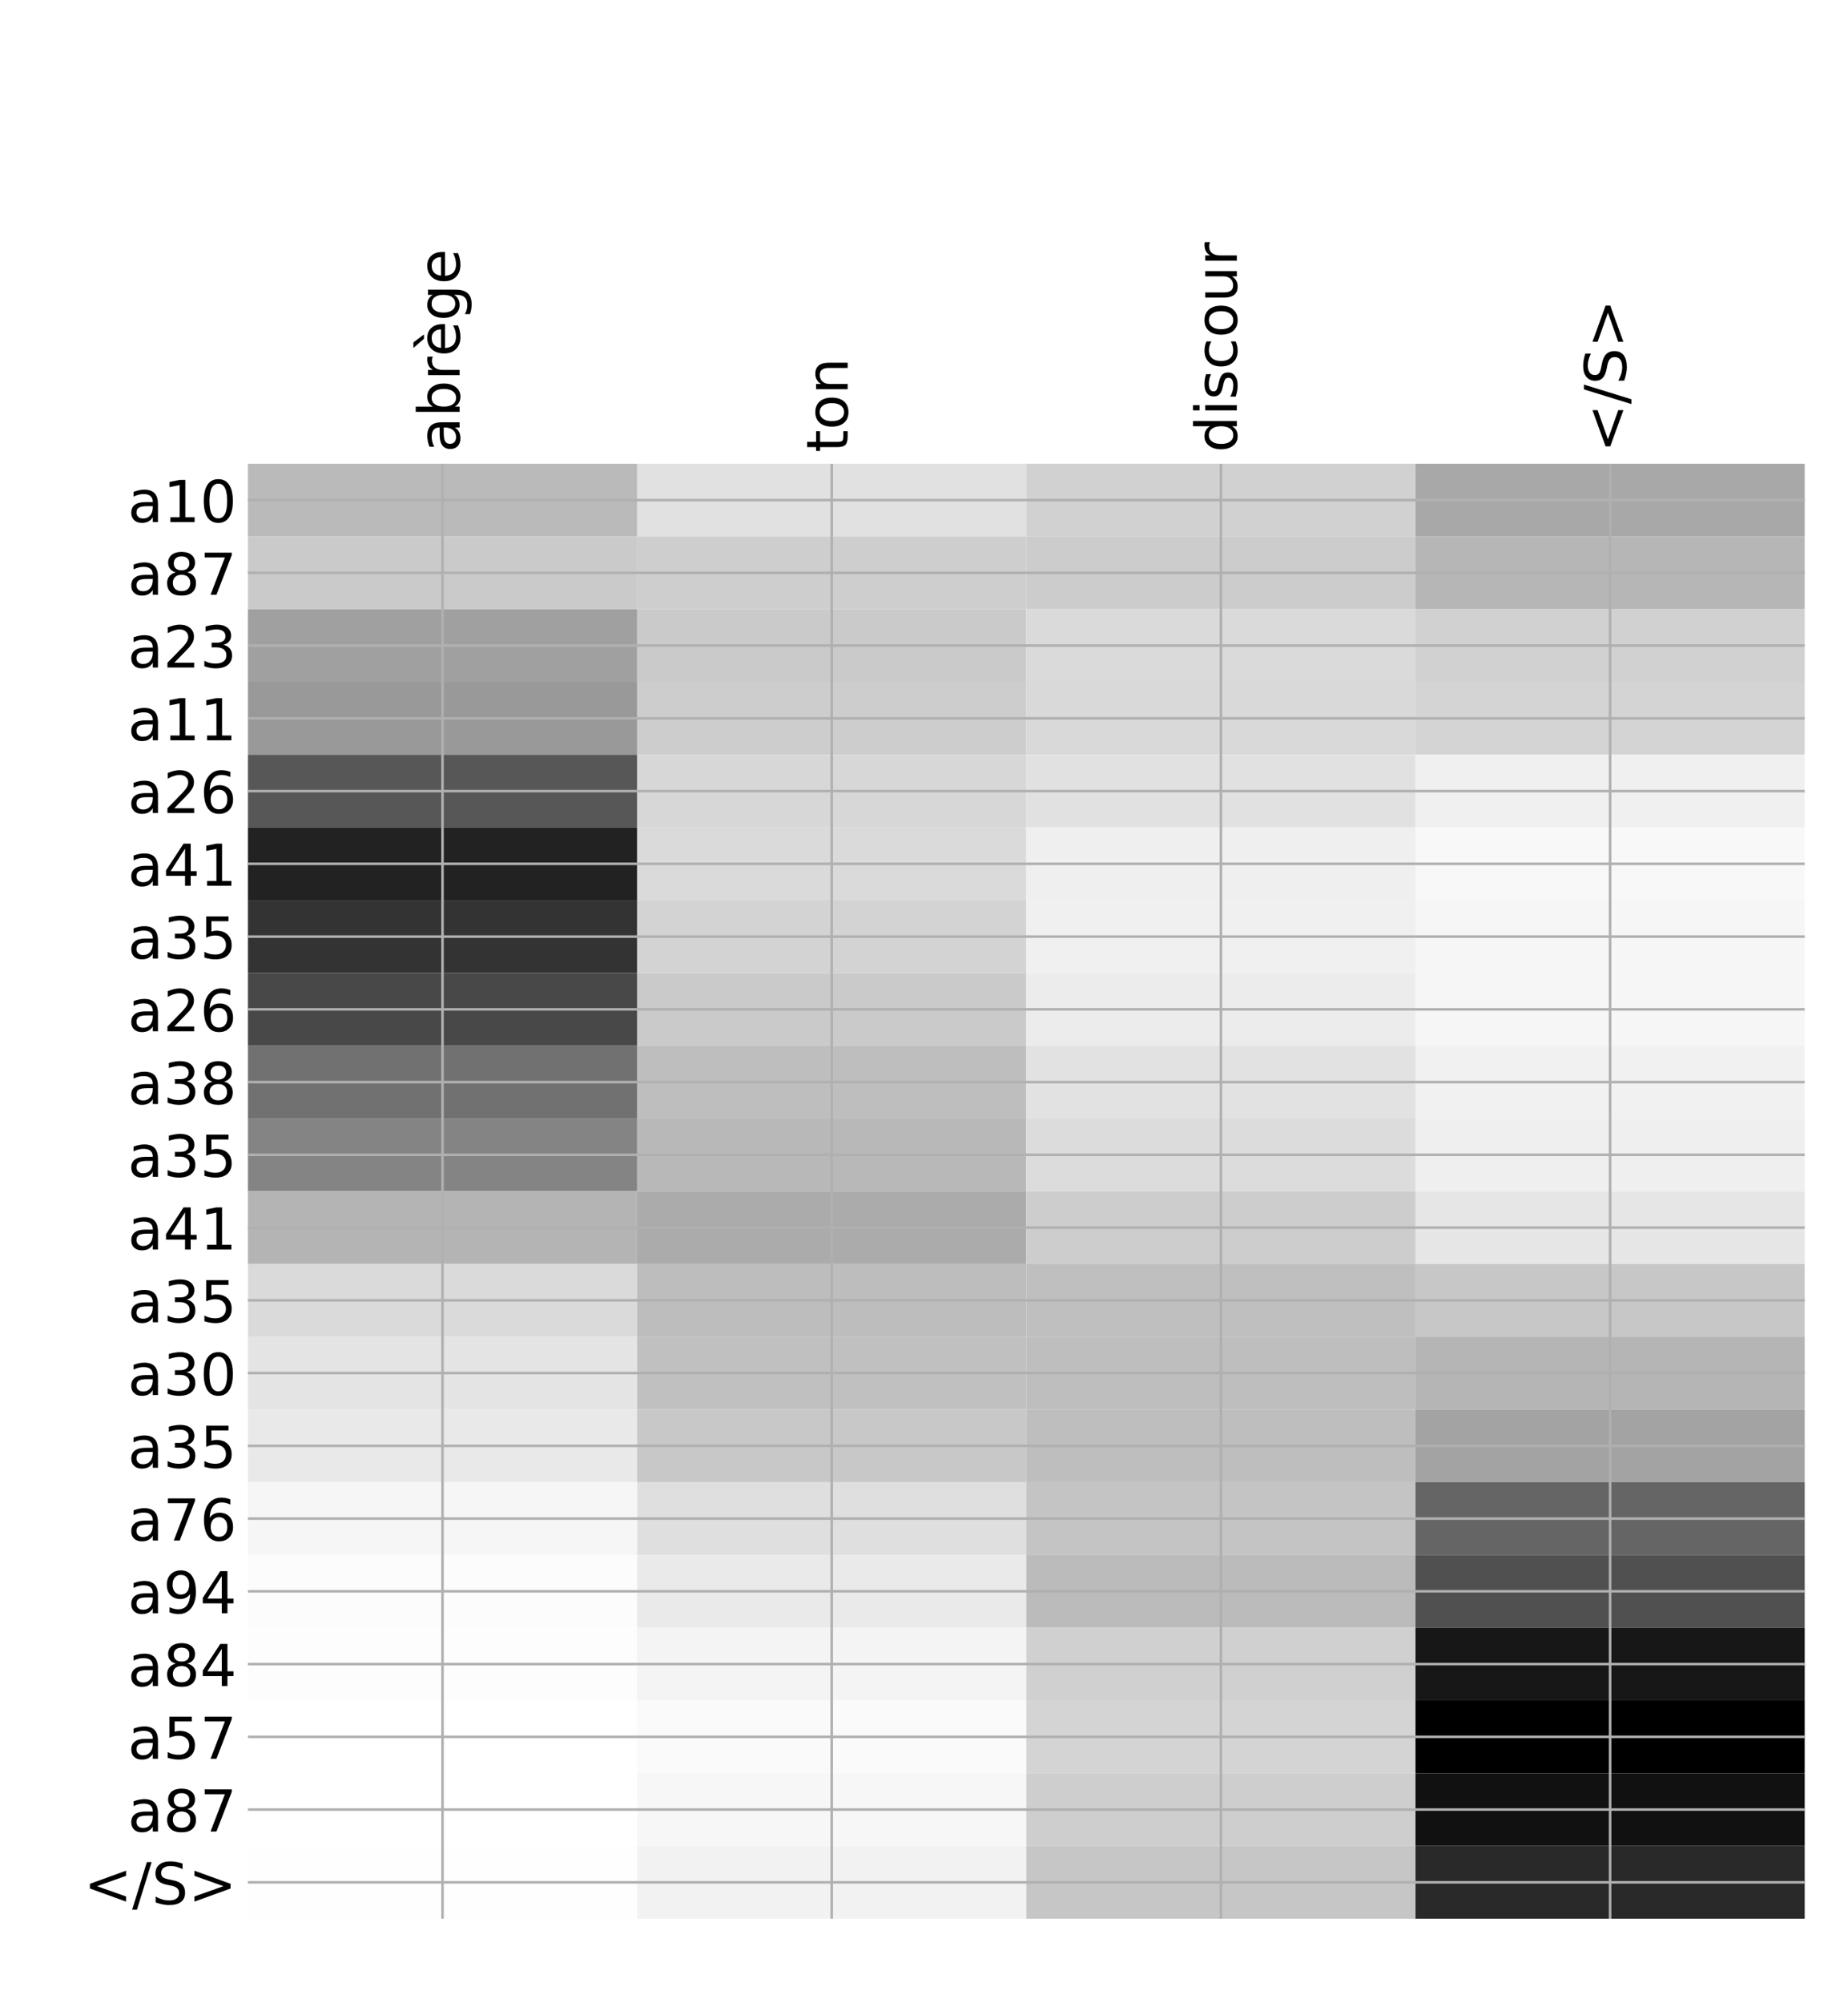 <?xml version="1.0" encoding="utf-8" standalone="no"?>
<!DOCTYPE svg PUBLIC "-//W3C//DTD SVG 1.1//EN"
  "http://www.w3.org/Graphics/SVG/1.1/DTD/svg11.dtd">
<!-- Created with matplotlib (http://matplotlib.org/) -->
<svg height="624pt" version="1.1" viewBox="0 0 576 624" width="576pt" xmlns="http://www.w3.org/2000/svg" xmlns:xlink="http://www.w3.org/1999/xlink">
 <defs>
  <style type="text/css">
*{stroke-linecap:butt;stroke-linejoin:round;}
  </style>
 </defs>
 <g id="figure_1">
  <g id="patch_1">
   <path d="M 0 624 
L 576 624 
L 576 0 
L 0 0 
z
" style="fill:#ffffff;"/>
  </g>
  <g id="axes_1">
   <g id="PolyCollection_1">
    <path clip-path="url(#pd50c340dd9)" d="M 77.275 144.444 
L 77.275 167.105 
L 198.581 167.105 
L 198.581 144.444 
L 77.275 144.444 
z
" style="fill:#bababa;"/>
    <path clip-path="url(#pd50c340dd9)" d="M 198.581 144.444 
L 198.581 167.105 
L 319.887 167.105 
L 319.887 144.444 
L 198.581 144.444 
z
" style="fill:#e1e1e1;"/>
    <path clip-path="url(#pd50c340dd9)" d="M 319.887 144.444 
L 319.887 167.105 
L 441.194 167.105 
L 441.194 144.444 
L 319.887 144.444 
z
" style="fill:#d1d1d1;"/>
    <path clip-path="url(#pd50c340dd9)" d="M 441.194 144.444 
L 441.194 167.105 
L 562.5 167.105 
L 562.5 144.444 
L 441.194 144.444 
z
" style="fill:#a8a8a8;"/>
    <path clip-path="url(#pd50c340dd9)" d="M 77.275 167.105 
L 77.275 189.766 
L 198.581 189.766 
L 198.581 167.105 
L 77.275 167.105 
z
" style="fill:#cacaca;"/>
    <path clip-path="url(#pd50c340dd9)" d="M 198.581 167.105 
L 198.581 189.766 
L 319.887 189.766 
L 319.887 167.105 
L 198.581 167.105 
z
" style="fill:#cecece;"/>
    <path clip-path="url(#pd50c340dd9)" d="M 319.887 167.105 
L 319.887 189.766 
L 441.194 189.766 
L 441.194 167.105 
L 319.887 167.105 
z
" style="fill:#cccccc;"/>
    <path clip-path="url(#pd50c340dd9)" d="M 441.194 167.105 
L 441.194 189.766 
L 562.5 189.766 
L 562.5 167.105 
L 441.194 167.105 
z
" style="fill:#b6b6b6;"/>
    <path clip-path="url(#pd50c340dd9)" d="M 77.275 189.766 
L 77.275 212.427 
L 198.581 212.427 
L 198.581 189.766 
L 77.275 189.766 
z
" style="fill:#a0a0a0;"/>
    <path clip-path="url(#pd50c340dd9)" d="M 198.581 189.766 
L 198.581 212.427 
L 319.887 212.427 
L 319.887 189.766 
L 198.581 189.766 
z
" style="fill:#cacaca;"/>
    <path clip-path="url(#pd50c340dd9)" d="M 319.887 189.766 
L 319.887 212.427 
L 441.194 212.427 
L 441.194 189.766 
L 319.887 189.766 
z
" style="fill:#dadada;"/>
    <path clip-path="url(#pd50c340dd9)" d="M 441.194 189.766 
L 441.194 212.427 
L 562.5 212.427 
L 562.5 189.766 
L 441.194 189.766 
z
" style="fill:#d1d1d1;"/>
    <path clip-path="url(#pd50c340dd9)" d="M 77.275 212.427 
L 77.275 235.088 
L 198.581 235.088 
L 198.581 212.427 
L 77.275 212.427 
z
" style="fill:#999999;"/>
    <path clip-path="url(#pd50c340dd9)" d="M 198.581 212.427 
L 198.581 235.088 
L 319.887 235.088 
L 319.887 212.427 
L 198.581 212.427 
z
" style="fill:#cdcdcd;"/>
    <path clip-path="url(#pd50c340dd9)" d="M 319.887 212.427 
L 319.887 235.088 
L 441.194 235.088 
L 441.194 212.427 
L 319.887 212.427 
z
" style="fill:#d9d9d9;"/>
    <path clip-path="url(#pd50c340dd9)" d="M 441.194 212.427 
L 441.194 235.088 
L 562.5 235.088 
L 562.5 212.427 
L 441.194 212.427 
z
" style="fill:#d4d4d4;"/>
    <path clip-path="url(#pd50c340dd9)" d="M 77.275 235.088 
L 77.275 257.749 
L 198.581 257.749 
L 198.581 235.088 
L 77.275 235.088 
z
" style="fill:#575757;"/>
    <path clip-path="url(#pd50c340dd9)" d="M 198.581 235.088 
L 198.581 257.749 
L 319.887 257.749 
L 319.887 235.088 
L 198.581 235.088 
z
" style="fill:#d7d7d7;"/>
    <path clip-path="url(#pd50c340dd9)" d="M 319.887 235.088 
L 319.887 257.749 
L 441.194 257.749 
L 441.194 235.088 
L 319.887 235.088 
z
" style="fill:#e1e1e1;"/>
    <path clip-path="url(#pd50c340dd9)" d="M 441.194 235.088 
L 441.194 257.749 
L 562.5 257.749 
L 562.5 235.088 
L 441.194 235.088 
z
" style="fill:#f0f0f0;"/>
    <path clip-path="url(#pd50c340dd9)" d="M 77.275 257.749 
L 77.275 280.41 
L 198.581 280.41 
L 198.581 257.749 
L 77.275 257.749 
z
" style="fill:#222222;"/>
    <path clip-path="url(#pd50c340dd9)" d="M 198.581 257.749 
L 198.581 280.41 
L 319.887 280.41 
L 319.887 257.749 
L 198.581 257.749 
z
" style="fill:#dadada;"/>
    <path clip-path="url(#pd50c340dd9)" d="M 319.887 257.749 
L 319.887 280.41 
L 441.194 280.41 
L 441.194 257.749 
L 319.887 257.749 
z
" style="fill:#efefef;"/>
    <path clip-path="url(#pd50c340dd9)" d="M 441.194 257.749 
L 441.194 280.41 
L 562.5 280.41 
L 562.5 257.749 
L 441.194 257.749 
z
" style="fill:#f8f8f8;"/>
    <path clip-path="url(#pd50c340dd9)" d="M 77.275 280.41 
L 77.275 303.071 
L 198.581 303.071 
L 198.581 280.41 
L 77.275 280.41 
z
" style="fill:#333333;"/>
    <path clip-path="url(#pd50c340dd9)" d="M 198.581 280.41 
L 198.581 303.071 
L 319.887 303.071 
L 319.887 280.41 
L 198.581 280.41 
z
" style="fill:#d3d3d3;"/>
    <path clip-path="url(#pd50c340dd9)" d="M 319.887 280.41 
L 319.887 303.071 
L 441.194 303.071 
L 441.194 280.41 
L 319.887 280.41 
z
" style="fill:#f0f0f0;"/>
    <path clip-path="url(#pd50c340dd9)" d="M 441.194 280.41 
L 441.194 303.071 
L 562.5 303.071 
L 562.5 280.41 
L 441.194 280.41 
z
" style="fill:#f6f6f6;"/>
    <path clip-path="url(#pd50c340dd9)" d="M 77.275 303.071 
L 77.275 325.731 
L 198.581 325.731 
L 198.581 303.071 
L 77.275 303.071 
z
" style="fill:#484848;"/>
    <path clip-path="url(#pd50c340dd9)" d="M 198.581 303.071 
L 198.581 325.731 
L 319.887 325.731 
L 319.887 303.071 
L 198.581 303.071 
z
" style="fill:#cacaca;"/>
    <path clip-path="url(#pd50c340dd9)" d="M 319.887 303.071 
L 319.887 325.731 
L 441.194 325.731 
L 441.194 303.071 
L 319.887 303.071 
z
" style="fill:#ececec;"/>
    <path clip-path="url(#pd50c340dd9)" d="M 441.194 303.071 
L 441.194 325.731 
L 562.5 325.731 
L 562.5 303.071 
L 441.194 303.071 
z
" style="fill:#f6f6f6;"/>
    <path clip-path="url(#pd50c340dd9)" d="M 77.275 325.731 
L 77.275 348.392 
L 198.581 348.392 
L 198.581 325.731 
L 77.275 325.731 
z
" style="fill:#717171;"/>
    <path clip-path="url(#pd50c340dd9)" d="M 198.581 325.731 
L 198.581 348.392 
L 319.887 348.392 
L 319.887 325.731 
L 198.581 325.731 
z
" style="fill:#bebebe;"/>
    <path clip-path="url(#pd50c340dd9)" d="M 319.887 325.731 
L 319.887 348.392 
L 441.194 348.392 
L 441.194 325.731 
L 319.887 325.731 
z
" style="fill:#e2e2e2;"/>
    <path clip-path="url(#pd50c340dd9)" d="M 441.194 325.731 
L 441.194 348.392 
L 562.5 348.392 
L 562.5 325.731 
L 441.194 325.731 
z
" style="fill:#f1f1f1;"/>
    <path clip-path="url(#pd50c340dd9)" d="M 77.275 348.392 
L 77.275 371.053 
L 198.581 371.053 
L 198.581 348.392 
L 77.275 348.392 
z
" style="fill:#848484;"/>
    <path clip-path="url(#pd50c340dd9)" d="M 198.581 348.392 
L 198.581 371.053 
L 319.887 371.053 
L 319.887 348.392 
L 198.581 348.392 
z
" style="fill:#b8b8b8;"/>
    <path clip-path="url(#pd50c340dd9)" d="M 319.887 348.392 
L 319.887 371.053 
L 441.194 371.053 
L 441.194 348.392 
L 319.887 348.392 
z
" style="fill:#dcdcdc;"/>
    <path clip-path="url(#pd50c340dd9)" d="M 441.194 348.392 
L 441.194 371.053 
L 562.5 371.053 
L 562.5 348.392 
L 441.194 348.392 
z
" style="fill:#efefef;"/>
    <path clip-path="url(#pd50c340dd9)" d="M 77.275 371.053 
L 77.275 393.714 
L 198.581 393.714 
L 198.581 371.053 
L 77.275 371.053 
z
" style="fill:#b4b4b4;"/>
    <path clip-path="url(#pd50c340dd9)" d="M 198.581 371.053 
L 198.581 393.714 
L 319.887 393.714 
L 319.887 371.053 
L 198.581 371.053 
z
" style="fill:#ababab;"/>
    <path clip-path="url(#pd50c340dd9)" d="M 319.887 371.053 
L 319.887 393.714 
L 441.194 393.714 
L 441.194 371.053 
L 319.887 371.053 
z
" style="fill:#cdcdcd;"/>
    <path clip-path="url(#pd50c340dd9)" d="M 441.194 371.053 
L 441.194 393.714 
L 562.5 393.714 
L 562.5 371.053 
L 441.194 371.053 
z
" style="fill:#e6e6e6;"/>
    <path clip-path="url(#pd50c340dd9)" d="M 77.275 393.714 
L 77.275 416.375 
L 198.581 416.375 
L 198.581 393.714 
L 77.275 393.714 
z
" style="fill:#dadada;"/>
    <path clip-path="url(#pd50c340dd9)" d="M 198.581 393.714 
L 198.581 416.375 
L 319.887 416.375 
L 319.887 393.714 
L 198.581 393.714 
z
" style="fill:#bdbdbd;"/>
    <path clip-path="url(#pd50c340dd9)" d="M 319.887 393.714 
L 319.887 416.375 
L 441.194 416.375 
L 441.194 393.714 
L 319.887 393.714 
z
" style="fill:#bfbfbf;"/>
    <path clip-path="url(#pd50c340dd9)" d="M 441.194 393.714 
L 441.194 416.375 
L 562.5 416.375 
L 562.5 393.714 
L 441.194 393.714 
z
" style="fill:#c7c7c7;"/>
    <path clip-path="url(#pd50c340dd9)" d="M 77.275 416.375 
L 77.275 439.036 
L 198.581 439.036 
L 198.581 416.375 
L 77.275 416.375 
z
" style="fill:#e4e4e4;"/>
    <path clip-path="url(#pd50c340dd9)" d="M 198.581 416.375 
L 198.581 439.036 
L 319.887 439.036 
L 319.887 416.375 
L 198.581 416.375 
z
" style="fill:#c0c0c0;"/>
    <path clip-path="url(#pd50c340dd9)" d="M 319.887 416.375 
L 319.887 439.036 
L 441.194 439.036 
L 441.194 416.375 
L 319.887 416.375 
z
" style="fill:#bebebe;"/>
    <path clip-path="url(#pd50c340dd9)" d="M 441.194 416.375 
L 441.194 439.036 
L 562.5 439.036 
L 562.5 416.375 
L 441.194 416.375 
z
" style="fill:#b5b5b5;"/>
    <path clip-path="url(#pd50c340dd9)" d="M 77.275 439.036 
L 77.275 461.697 
L 198.581 461.697 
L 198.581 439.036 
L 77.275 439.036 
z
" style="fill:#e9e9e9;"/>
    <path clip-path="url(#pd50c340dd9)" d="M 198.581 439.036 
L 198.581 461.697 
L 319.887 461.697 
L 319.887 439.036 
L 198.581 439.036 
z
" style="fill:#c8c8c8;"/>
    <path clip-path="url(#pd50c340dd9)" d="M 319.887 439.036 
L 319.887 461.697 
L 441.194 461.697 
L 441.194 439.036 
L 319.887 439.036 
z
" style="fill:#bebebe;"/>
    <path clip-path="url(#pd50c340dd9)" d="M 441.194 439.036 
L 441.194 461.697 
L 562.5 461.697 
L 562.5 439.036 
L 441.194 439.036 
z
" style="fill:#a3a3a3;"/>
    <path clip-path="url(#pd50c340dd9)" d="M 77.275 461.697 
L 77.275 484.358 
L 198.581 484.358 
L 198.581 461.697 
L 77.275 461.697 
z
" style="fill:#f6f6f6;"/>
    <path clip-path="url(#pd50c340dd9)" d="M 198.581 461.697 
L 198.581 484.358 
L 319.887 484.358 
L 319.887 461.697 
L 198.581 461.697 
z
" style="fill:#dfdfdf;"/>
    <path clip-path="url(#pd50c340dd9)" d="M 319.887 461.697 
L 319.887 484.358 
L 441.194 484.358 
L 441.194 461.697 
L 319.887 461.697 
z
" style="fill:#c4c4c4;"/>
    <path clip-path="url(#pd50c340dd9)" d="M 441.194 461.697 
L 441.194 484.358 
L 562.5 484.358 
L 562.5 461.697 
L 441.194 461.697 
z
" style="fill:#656565;"/>
    <path clip-path="url(#pd50c340dd9)" d="M 77.275 484.358 
L 77.275 507.018 
L 198.581 507.018 
L 198.581 484.358 
L 77.275 484.358 
z
" style="fill:#fcfcfc;"/>
    <path clip-path="url(#pd50c340dd9)" d="M 198.581 484.358 
L 198.581 507.018 
L 319.887 507.018 
L 319.887 484.358 
L 198.581 484.358 
z
" style="fill:#eaeaea;"/>
    <path clip-path="url(#pd50c340dd9)" d="M 319.887 484.358 
L 319.887 507.018 
L 441.194 507.018 
L 441.194 484.358 
L 319.887 484.358 
z
" style="fill:#bbbbbb;"/>
    <path clip-path="url(#pd50c340dd9)" d="M 441.194 484.358 
L 441.194 507.018 
L 562.5 507.018 
L 562.5 484.358 
L 441.194 484.358 
z
" style="fill:#505050;"/>
    <path clip-path="url(#pd50c340dd9)" d="M 77.275 507.018 
L 77.275 529.679 
L 198.581 529.679 
L 198.581 507.018 
L 77.275 507.018 
z
" style="fill:#fdfdfd;"/>
    <path clip-path="url(#pd50c340dd9)" d="M 198.581 507.018 
L 198.581 529.679 
L 319.887 529.679 
L 319.887 507.018 
L 198.581 507.018 
z
" style="fill:#f4f4f4;"/>
    <path clip-path="url(#pd50c340dd9)" d="M 319.887 507.018 
L 319.887 529.679 
L 441.194 529.679 
L 441.194 507.018 
L 319.887 507.018 
z
" style="fill:#d0d0d0;"/>
    <path clip-path="url(#pd50c340dd9)" d="M 441.194 507.018 
L 441.194 529.679 
L 562.5 529.679 
L 562.5 507.018 
L 441.194 507.018 
z
" style="fill:#171717;"/>
    <path clip-path="url(#pd50c340dd9)" d="M 77.275 529.679 
L 77.275 552.34 
L 198.581 552.34 
L 198.581 529.679 
L 77.275 529.679 
z
" style="fill:#ffffff;"/>
    <path clip-path="url(#pd50c340dd9)" d="M 198.581 529.679 
L 198.581 552.34 
L 319.887 552.34 
L 319.887 529.679 
L 198.581 529.679 
z
" style="fill:#fafafa;"/>
    <path clip-path="url(#pd50c340dd9)" d="M 319.887 529.679 
L 319.887 552.34 
L 441.194 552.34 
L 441.194 529.679 
L 319.887 529.679 
z
" style="fill:#d4d4d4;"/>
    <path clip-path="url(#pd50c340dd9)" d="M 441.194 529.679 
L 441.194 552.34 
L 562.5 552.34 
L 562.5 529.679 
L 441.194 529.679 
z
"/>
    <path clip-path="url(#pd50c340dd9)" d="M 77.275 552.34 
L 77.275 575.001 
L 198.581 575.001 
L 198.581 552.34 
L 77.275 552.34 
z
" style="fill:#ffffff;"/>
    <path clip-path="url(#pd50c340dd9)" d="M 198.581 552.34 
L 198.581 575.001 
L 319.887 575.001 
L 319.887 552.34 
L 198.581 552.34 
z
" style="fill:#f7f7f7;"/>
    <path clip-path="url(#pd50c340dd9)" d="M 319.887 552.34 
L 319.887 575.001 
L 441.194 575.001 
L 441.194 552.34 
L 319.887 552.34 
z
" style="fill:#cecece;"/>
    <path clip-path="url(#pd50c340dd9)" d="M 441.194 552.34 
L 441.194 575.001 
L 562.5 575.001 
L 562.5 552.34 
L 441.194 552.34 
z
" style="fill:#111111;"/>
    <path clip-path="url(#pd50c340dd9)" d="M 77.275 575.001 
L 77.275 597.662 
L 198.581 597.662 
L 198.581 575.001 
L 77.275 575.001 
z
" style="fill:#fefefe;"/>
    <path clip-path="url(#pd50c340dd9)" d="M 198.581 575.001 
L 198.581 597.662 
L 319.887 597.662 
L 319.887 575.001 
L 198.581 575.001 
z
" style="fill:#f2f2f2;"/>
    <path clip-path="url(#pd50c340dd9)" d="M 319.887 575.001 
L 319.887 597.662 
L 441.194 597.662 
L 441.194 575.001 
L 319.887 575.001 
z
" style="fill:#c6c6c6;"/>
    <path clip-path="url(#pd50c340dd9)" d="M 441.194 575.001 
L 441.194 597.662 
L 562.5 597.662 
L 562.5 575.001 
L 441.194 575.001 
z
" style="fill:#292929;"/>
   </g>
   <g id="matplotlib.axis_1">
    <g id="xtick_1">
     <g id="line2d_1">
      <path clip-path="url(#pd50c340dd9)" d="M 137.928 597.662 
L 137.928 144.444 
" style="fill:none;stroke:#b0b0b0;stroke-linecap:square;stroke-width:0.8;"/>
     </g>
     <g id="line2d_2"/>
     <g id="text_1">
      <!-- abrège -->
      <defs>
       <path d="M 34.281 27.484 
Q 23.391 27.484 19.188 25 
Q 14.984 22.516 14.984 16.5 
Q 14.984 11.719 18.141 8.906 
Q 21.297 6.109 26.703 6.109 
Q 34.188 6.109 38.703 11.406 
Q 43.219 16.703 43.219 25.484 
L 43.219 27.484 
z
M 52.203 31.203 
L 52.203 0 
L 43.219 0 
L 43.219 8.297 
Q 40.141 3.328 35.547 0.953 
Q 30.953 -1.422 24.312 -1.422 
Q 15.922 -1.422 10.953 3.297 
Q 6 8.016 6 15.922 
Q 6 25.141 12.172 29.828 
Q 18.359 34.516 30.609 34.516 
L 43.219 34.516 
L 43.219 35.406 
Q 43.219 41.609 39.141 45 
Q 35.062 48.391 27.688 48.391 
Q 23 48.391 18.547 47.266 
Q 14.109 46.141 10.016 43.891 
L 10.016 52.203 
Q 14.938 54.109 19.578 55.047 
Q 24.219 56 28.609 56 
Q 40.484 56 46.344 49.844 
Q 52.203 43.703 52.203 31.203 
z
" id="DejaVuSans-61"/>
       <path d="M 48.688 27.297 
Q 48.688 37.203 44.609 42.844 
Q 40.531 48.484 33.406 48.484 
Q 26.266 48.484 22.188 42.844 
Q 18.109 37.203 18.109 27.297 
Q 18.109 17.391 22.188 11.75 
Q 26.266 6.109 33.406 6.109 
Q 40.531 6.109 44.609 11.75 
Q 48.688 17.391 48.688 27.297 
z
M 18.109 46.391 
Q 20.953 51.266 25.266 53.625 
Q 29.594 56 35.594 56 
Q 45.562 56 51.781 48.094 
Q 58.016 40.188 58.016 27.297 
Q 58.016 14.406 51.781 6.484 
Q 45.562 -1.422 35.594 -1.422 
Q 29.594 -1.422 25.266 0.953 
Q 20.953 3.328 18.109 8.203 
L 18.109 0 
L 9.078 0 
L 9.078 75.984 
L 18.109 75.984 
z
" id="DejaVuSans-62"/>
       <path d="M 41.109 46.297 
Q 39.594 47.172 37.812 47.578 
Q 36.031 48 33.891 48 
Q 26.266 48 22.188 43.047 
Q 18.109 38.094 18.109 28.812 
L 18.109 0 
L 9.078 0 
L 9.078 54.688 
L 18.109 54.688 
L 18.109 46.188 
Q 20.953 51.172 25.484 53.578 
Q 30.031 56 36.531 56 
Q 37.453 56 38.578 55.875 
Q 39.703 55.766 41.062 55.516 
z
" id="DejaVuSans-72"/>
       <path d="M 56.203 29.594 
L 56.203 25.203 
L 14.891 25.203 
Q 15.484 15.922 20.484 11.062 
Q 25.484 6.203 34.422 6.203 
Q 39.594 6.203 44.453 7.469 
Q 49.312 8.734 54.109 11.281 
L 54.109 2.781 
Q 49.266 0.734 44.188 -0.344 
Q 39.109 -1.422 33.891 -1.422 
Q 20.797 -1.422 13.156 6.188 
Q 5.516 13.812 5.516 26.812 
Q 5.516 40.234 12.766 48.109 
Q 20.016 56 32.328 56 
Q 43.359 56 49.781 48.891 
Q 56.203 41.797 56.203 29.594 
z
M 47.219 32.234 
Q 47.125 39.594 43.094 43.984 
Q 39.062 48.391 32.422 48.391 
Q 24.906 48.391 20.391 44.141 
Q 15.875 39.891 15.188 32.172 
z
M 24.672 79.984 
L 38.438 61.719 
L 30.969 61.719 
L 15.047 79.984 
z
" id="DejaVuSans-e8"/>
       <path d="M 45.406 27.984 
Q 45.406 37.75 41.375 43.109 
Q 37.359 48.484 30.078 48.484 
Q 22.859 48.484 18.828 43.109 
Q 14.797 37.75 14.797 27.984 
Q 14.797 18.266 18.828 12.891 
Q 22.859 7.516 30.078 7.516 
Q 37.359 7.516 41.375 12.891 
Q 45.406 18.266 45.406 27.984 
z
M 54.391 6.781 
Q 54.391 -7.172 48.188 -13.984 
Q 42 -20.797 29.203 -20.797 
Q 24.469 -20.797 20.266 -20.094 
Q 16.062 -19.391 12.109 -17.922 
L 12.109 -9.188 
Q 16.062 -11.328 19.922 -12.344 
Q 23.781 -13.375 27.781 -13.375 
Q 36.625 -13.375 41.016 -8.766 
Q 45.406 -4.156 45.406 5.172 
L 45.406 9.625 
Q 42.625 4.781 38.281 2.391 
Q 33.938 0 27.875 0 
Q 17.828 0 11.672 7.656 
Q 5.516 15.328 5.516 27.984 
Q 5.516 40.672 11.672 48.328 
Q 17.828 56 27.875 56 
Q 33.938 56 38.281 53.609 
Q 42.625 51.219 45.406 46.391 
L 45.406 54.688 
L 54.391 54.688 
z
" id="DejaVuSans-67"/>
       <path d="M 56.203 29.594 
L 56.203 25.203 
L 14.891 25.203 
Q 15.484 15.922 20.484 11.062 
Q 25.484 6.203 34.422 6.203 
Q 39.594 6.203 44.453 7.469 
Q 49.312 8.734 54.109 11.281 
L 54.109 2.781 
Q 49.266 0.734 44.188 -0.344 
Q 39.109 -1.422 33.891 -1.422 
Q 20.797 -1.422 13.156 6.188 
Q 5.516 13.812 5.516 26.812 
Q 5.516 40.234 12.766 48.109 
Q 20.016 56 32.328 56 
Q 43.359 56 49.781 48.891 
Q 56.203 41.797 56.203 29.594 
z
M 47.219 32.234 
Q 47.125 39.594 43.094 43.984 
Q 39.062 48.391 32.422 48.391 
Q 24.906 48.391 20.391 44.141 
Q 15.875 39.891 15.188 32.172 
z
" id="DejaVuSans-65"/>
      </defs>
      <g transform="translate(143.255 140.944)rotate(-90)scale(0.18 -0.18)">
       <use xlink:href="#DejaVuSans-61"/>
       <use x="61.279" xlink:href="#DejaVuSans-62"/>
       <use x="124.756" xlink:href="#DejaVuSans-72"/>
       <use x="165.838" xlink:href="#DejaVuSans-e8"/>
       <use x="227.361" xlink:href="#DejaVuSans-67"/>
       <use x="290.838" xlink:href="#DejaVuSans-65"/>
      </g>
     </g>
    </g>
    <g id="xtick_2">
     <g id="line2d_3">
      <path clip-path="url(#pd50c340dd9)" d="M 259.234 597.662 
L 259.234 144.444 
" style="fill:none;stroke:#b0b0b0;stroke-linecap:square;stroke-width:0.8;"/>
     </g>
     <g id="line2d_4"/>
     <g id="text_2">
      <!-- ton -->
      <defs>
       <path d="M 18.312 70.219 
L 18.312 54.688 
L 36.812 54.688 
L 36.812 47.703 
L 18.312 47.703 
L 18.312 18.016 
Q 18.312 11.328 20.141 9.422 
Q 21.969 7.516 27.594 7.516 
L 36.812 7.516 
L 36.812 0 
L 27.594 0 
Q 17.188 0 13.234 3.875 
Q 9.281 7.766 9.281 18.016 
L 9.281 47.703 
L 2.688 47.703 
L 2.688 54.688 
L 9.281 54.688 
L 9.281 70.219 
z
" id="DejaVuSans-74"/>
       <path d="M 30.609 48.391 
Q 23.391 48.391 19.188 42.75 
Q 14.984 37.109 14.984 27.297 
Q 14.984 17.484 19.156 11.844 
Q 23.344 6.203 30.609 6.203 
Q 37.797 6.203 41.984 11.859 
Q 46.188 17.531 46.188 27.297 
Q 46.188 37.016 41.984 42.703 
Q 37.797 48.391 30.609 48.391 
z
M 30.609 56 
Q 42.328 56 49.016 48.375 
Q 55.719 40.766 55.719 27.297 
Q 55.719 13.875 49.016 6.219 
Q 42.328 -1.422 30.609 -1.422 
Q 18.844 -1.422 12.172 6.219 
Q 5.516 13.875 5.516 27.297 
Q 5.516 40.766 12.172 48.375 
Q 18.844 56 30.609 56 
z
" id="DejaVuSans-6f"/>
       <path d="M 54.891 33.016 
L 54.891 0 
L 45.906 0 
L 45.906 32.719 
Q 45.906 40.484 42.875 44.328 
Q 39.844 48.188 33.797 48.188 
Q 26.516 48.188 22.312 43.547 
Q 18.109 38.922 18.109 30.906 
L 18.109 0 
L 9.078 0 
L 9.078 54.688 
L 18.109 54.688 
L 18.109 46.188 
Q 21.344 51.125 25.703 53.562 
Q 30.078 56 35.797 56 
Q 45.219 56 50.047 50.172 
Q 54.891 44.344 54.891 33.016 
z
" id="DejaVuSans-6e"/>
      </defs>
      <g transform="translate(264.201 140.944)rotate(-90)scale(0.18 -0.18)">
       <use xlink:href="#DejaVuSans-74"/>
       <use x="39.209" xlink:href="#DejaVuSans-6f"/>
       <use x="100.391" xlink:href="#DejaVuSans-6e"/>
      </g>
     </g>
    </g>
    <g id="xtick_3">
     <g id="line2d_5">
      <path clip-path="url(#pd50c340dd9)" d="M 380.541 597.662 
L 380.541 144.444 
" style="fill:none;stroke:#b0b0b0;stroke-linecap:square;stroke-width:0.8;"/>
     </g>
     <g id="line2d_6"/>
     <g id="text_3">
      <!-- discour -->
      <defs>
       <path d="M 45.406 46.391 
L 45.406 75.984 
L 54.391 75.984 
L 54.391 0 
L 45.406 0 
L 45.406 8.203 
Q 42.578 3.328 38.25 0.953 
Q 33.938 -1.422 27.875 -1.422 
Q 17.969 -1.422 11.734 6.484 
Q 5.516 14.406 5.516 27.297 
Q 5.516 40.188 11.734 48.094 
Q 17.969 56 27.875 56 
Q 33.938 56 38.25 53.625 
Q 42.578 51.266 45.406 46.391 
z
M 14.797 27.297 
Q 14.797 17.391 18.875 11.75 
Q 22.953 6.109 30.078 6.109 
Q 37.203 6.109 41.297 11.75 
Q 45.406 17.391 45.406 27.297 
Q 45.406 37.203 41.297 42.844 
Q 37.203 48.484 30.078 48.484 
Q 22.953 48.484 18.875 42.844 
Q 14.797 37.203 14.797 27.297 
z
" id="DejaVuSans-64"/>
       <path d="M 9.422 54.688 
L 18.406 54.688 
L 18.406 0 
L 9.422 0 
z
M 9.422 75.984 
L 18.406 75.984 
L 18.406 64.594 
L 9.422 64.594 
z
" id="DejaVuSans-69"/>
       <path d="M 44.281 53.078 
L 44.281 44.578 
Q 40.484 46.531 36.375 47.5 
Q 32.281 48.484 27.875 48.484 
Q 21.188 48.484 17.844 46.438 
Q 14.5 44.391 14.5 40.281 
Q 14.5 37.156 16.891 35.375 
Q 19.281 33.594 26.516 31.984 
L 29.594 31.297 
Q 39.156 29.25 43.188 25.516 
Q 47.219 21.781 47.219 15.094 
Q 47.219 7.469 41.188 3.016 
Q 35.156 -1.422 24.609 -1.422 
Q 20.219 -1.422 15.453 -0.562 
Q 10.688 0.297 5.422 2 
L 5.422 11.281 
Q 10.406 8.688 15.234 7.391 
Q 20.062 6.109 24.812 6.109 
Q 31.156 6.109 34.562 8.281 
Q 37.984 10.453 37.984 14.406 
Q 37.984 18.062 35.516 20.016 
Q 33.062 21.969 24.703 23.781 
L 21.578 24.516 
Q 13.234 26.266 9.516 29.906 
Q 5.812 33.547 5.812 39.891 
Q 5.812 47.609 11.281 51.797 
Q 16.75 56 26.812 56 
Q 31.781 56 36.172 55.266 
Q 40.578 54.547 44.281 53.078 
z
" id="DejaVuSans-73"/>
       <path d="M 48.781 52.594 
L 48.781 44.188 
Q 44.969 46.297 41.141 47.344 
Q 37.312 48.391 33.406 48.391 
Q 24.656 48.391 19.812 42.844 
Q 14.984 37.312 14.984 27.297 
Q 14.984 17.281 19.812 11.734 
Q 24.656 6.203 33.406 6.203 
Q 37.312 6.203 41.141 7.25 
Q 44.969 8.297 48.781 10.406 
L 48.781 2.094 
Q 45.016 0.344 40.984 -0.531 
Q 36.969 -1.422 32.422 -1.422 
Q 20.062 -1.422 12.781 6.344 
Q 5.516 14.109 5.516 27.297 
Q 5.516 40.672 12.859 48.328 
Q 20.219 56 33.016 56 
Q 37.156 56 41.109 55.141 
Q 45.062 54.297 48.781 52.594 
z
" id="DejaVuSans-63"/>
       <path d="M 8.5 21.578 
L 8.5 54.688 
L 17.484 54.688 
L 17.484 21.922 
Q 17.484 14.156 20.5 10.266 
Q 23.531 6.391 29.594 6.391 
Q 36.859 6.391 41.078 11.031 
Q 45.312 15.672 45.312 23.688 
L 45.312 54.688 
L 54.297 54.688 
L 54.297 0 
L 45.312 0 
L 45.312 8.406 
Q 42.047 3.422 37.719 1 
Q 33.406 -1.422 27.688 -1.422 
Q 18.266 -1.422 13.375 4.438 
Q 8.5 10.297 8.5 21.578 
z
M 31.109 56 
z
" id="DejaVuSans-75"/>
      </defs>
      <g transform="translate(385.507 140.944)rotate(-90)scale(0.18 -0.18)">
       <use xlink:href="#DejaVuSans-64"/>
       <use x="63.477" xlink:href="#DejaVuSans-69"/>
       <use x="91.26" xlink:href="#DejaVuSans-73"/>
       <use x="143.359" xlink:href="#DejaVuSans-63"/>
       <use x="198.34" xlink:href="#DejaVuSans-6f"/>
       <use x="259.521" xlink:href="#DejaVuSans-75"/>
       <use x="322.9" xlink:href="#DejaVuSans-72"/>
      </g>
     </g>
    </g>
    <g id="xtick_4">
     <g id="line2d_7">
      <path clip-path="url(#pd50c340dd9)" d="M 501.847 597.662 
L 501.847 144.444 
" style="fill:none;stroke:#b0b0b0;stroke-linecap:square;stroke-width:0.8;"/>
     </g>
     <g id="line2d_8"/>
     <g id="text_4">
      <!-- &lt;/S&gt; -->
      <defs>
       <path d="M 73.188 49.219 
L 22.797 31.297 
L 73.188 13.484 
L 73.188 4.594 
L 10.594 27.297 
L 10.594 35.406 
L 73.188 58.109 
z
" id="DejaVuSans-3c"/>
       <path d="M 25.391 72.906 
L 33.688 72.906 
L 8.297 -9.281 
L 0 -9.281 
z
" id="DejaVuSans-2f"/>
       <path d="M 53.516 70.516 
L 53.516 60.891 
Q 47.906 63.578 42.922 64.891 
Q 37.938 66.219 33.297 66.219 
Q 25.25 66.219 20.875 63.094 
Q 16.5 59.969 16.5 54.203 
Q 16.5 49.359 19.406 46.891 
Q 22.312 44.438 30.422 42.922 
L 36.375 41.703 
Q 47.406 39.594 52.656 34.297 
Q 57.906 29 57.906 20.125 
Q 57.906 9.516 50.797 4.047 
Q 43.703 -1.422 29.984 -1.422 
Q 24.812 -1.422 18.969 -0.25 
Q 13.141 0.922 6.891 3.219 
L 6.891 13.375 
Q 12.891 10.016 18.656 8.297 
Q 24.422 6.594 29.984 6.594 
Q 38.422 6.594 43.016 9.906 
Q 47.609 13.234 47.609 19.391 
Q 47.609 24.75 44.312 27.781 
Q 41.016 30.812 33.5 32.328 
L 27.484 33.5 
Q 16.453 35.688 11.516 40.375 
Q 6.594 45.062 6.594 53.422 
Q 6.594 63.094 13.406 68.656 
Q 20.219 74.219 32.172 74.219 
Q 37.312 74.219 42.625 73.281 
Q 47.953 72.359 53.516 70.516 
z
" id="DejaVuSans-53"/>
       <path d="M 10.594 49.219 
L 10.594 58.109 
L 73.188 35.406 
L 73.188 27.297 
L 10.594 4.594 
L 10.594 13.484 
L 60.891 31.297 
z
" id="DejaVuSans-3e"/>
      </defs>
      <g transform="translate(506.814 140.944)rotate(-90)scale(0.18 -0.18)">
       <use xlink:href="#DejaVuSans-3c"/>
       <use x="83.789" xlink:href="#DejaVuSans-2f"/>
       <use x="117.48" xlink:href="#DejaVuSans-53"/>
       <use x="180.957" xlink:href="#DejaVuSans-3e"/>
      </g>
     </g>
    </g>
   </g>
   <g id="matplotlib.axis_2">
    <g id="ytick_1">
     <g id="line2d_9">
      <path clip-path="url(#pd50c340dd9)" d="M 77.275 155.775 
L 562.5 155.775 
" style="fill:none;stroke:#b0b0b0;stroke-linecap:square;stroke-width:0.8;"/>
     </g>
     <g id="line2d_10"/>
     <g id="text_5">
      <!-- a10 -->
      <defs>
       <path d="M 12.406 8.297 
L 28.516 8.297 
L 28.516 63.922 
L 10.984 60.406 
L 10.984 69.391 
L 28.422 72.906 
L 38.281 72.906 
L 38.281 8.297 
L 54.391 8.297 
L 54.391 0 
L 12.406 0 
z
" id="DejaVuSans-31"/>
       <path d="M 31.781 66.406 
Q 24.172 66.406 20.328 58.906 
Q 16.5 51.422 16.5 36.375 
Q 16.5 21.391 20.328 13.891 
Q 24.172 6.391 31.781 6.391 
Q 39.453 6.391 43.281 13.891 
Q 47.125 21.391 47.125 36.375 
Q 47.125 51.422 43.281 58.906 
Q 39.453 66.406 31.781 66.406 
z
M 31.781 74.219 
Q 44.047 74.219 50.516 64.516 
Q 56.984 54.828 56.984 36.375 
Q 56.984 17.969 50.516 8.266 
Q 44.047 -1.422 31.781 -1.422 
Q 19.531 -1.422 13.062 8.266 
Q 6.594 17.969 6.594 36.375 
Q 6.594 54.828 13.062 64.516 
Q 19.531 74.219 31.781 74.219 
z
" id="DejaVuSans-30"/>
      </defs>
      <g transform="translate(39.839 162.613)scale(0.18 -0.18)">
       <use xlink:href="#DejaVuSans-61"/>
       <use x="61.279" xlink:href="#DejaVuSans-31"/>
       <use x="124.902" xlink:href="#DejaVuSans-30"/>
      </g>
     </g>
    </g>
    <g id="ytick_2">
     <g id="line2d_11">
      <path clip-path="url(#pd50c340dd9)" d="M 77.275 178.436 
L 562.5 178.436 
" style="fill:none;stroke:#b0b0b0;stroke-linecap:square;stroke-width:0.8;"/>
     </g>
     <g id="line2d_12"/>
     <g id="text_6">
      <!-- a87 -->
      <defs>
       <path d="M 31.781 34.625 
Q 24.75 34.625 20.719 30.859 
Q 16.703 27.094 16.703 20.516 
Q 16.703 13.922 20.719 10.156 
Q 24.75 6.391 31.781 6.391 
Q 38.812 6.391 42.859 10.172 
Q 46.922 13.969 46.922 20.516 
Q 46.922 27.094 42.891 30.859 
Q 38.875 34.625 31.781 34.625 
z
M 21.922 38.812 
Q 15.578 40.375 12.031 44.719 
Q 8.5 49.078 8.5 55.328 
Q 8.5 64.062 14.719 69.141 
Q 20.953 74.219 31.781 74.219 
Q 42.672 74.219 48.875 69.141 
Q 55.078 64.062 55.078 55.328 
Q 55.078 49.078 51.531 44.719 
Q 48 40.375 41.703 38.812 
Q 48.828 37.156 52.797 32.312 
Q 56.781 27.484 56.781 20.516 
Q 56.781 9.906 50.312 4.234 
Q 43.844 -1.422 31.781 -1.422 
Q 19.734 -1.422 13.25 4.234 
Q 6.781 9.906 6.781 20.516 
Q 6.781 27.484 10.781 32.312 
Q 14.797 37.156 21.922 38.812 
z
M 18.312 54.391 
Q 18.312 48.734 21.844 45.562 
Q 25.391 42.391 31.781 42.391 
Q 38.141 42.391 41.719 45.562 
Q 45.312 48.734 45.312 54.391 
Q 45.312 60.062 41.719 63.234 
Q 38.141 66.406 31.781 66.406 
Q 25.391 66.406 21.844 63.234 
Q 18.312 60.062 18.312 54.391 
z
" id="DejaVuSans-38"/>
       <path d="M 8.203 72.906 
L 55.078 72.906 
L 55.078 68.703 
L 28.609 0 
L 18.312 0 
L 43.219 64.594 
L 8.203 64.594 
z
" id="DejaVuSans-37"/>
      </defs>
      <g transform="translate(39.839 185.274)scale(0.18 -0.18)">
       <use xlink:href="#DejaVuSans-61"/>
       <use x="61.279" xlink:href="#DejaVuSans-38"/>
       <use x="124.902" xlink:href="#DejaVuSans-37"/>
      </g>
     </g>
    </g>
    <g id="ytick_3">
     <g id="line2d_13">
      <path clip-path="url(#pd50c340dd9)" d="M 77.275 201.097 
L 562.5 201.097 
" style="fill:none;stroke:#b0b0b0;stroke-linecap:square;stroke-width:0.8;"/>
     </g>
     <g id="line2d_14"/>
     <g id="text_7">
      <!-- a23 -->
      <defs>
       <path d="M 19.188 8.297 
L 53.609 8.297 
L 53.609 0 
L 7.328 0 
L 7.328 8.297 
Q 12.938 14.109 22.625 23.891 
Q 32.328 33.688 34.812 36.531 
Q 39.547 41.844 41.422 45.531 
Q 43.312 49.219 43.312 52.781 
Q 43.312 58.594 39.234 62.25 
Q 35.156 65.922 28.609 65.922 
Q 23.969 65.922 18.812 64.312 
Q 13.672 62.703 7.812 59.422 
L 7.812 69.391 
Q 13.766 71.781 18.938 73 
Q 24.125 74.219 28.422 74.219 
Q 39.75 74.219 46.484 68.547 
Q 53.219 62.891 53.219 53.422 
Q 53.219 48.922 51.531 44.891 
Q 49.859 40.875 45.406 35.406 
Q 44.188 33.984 37.641 27.219 
Q 31.109 20.453 19.188 8.297 
z
" id="DejaVuSans-32"/>
       <path d="M 40.578 39.312 
Q 47.656 37.797 51.625 33 
Q 55.609 28.219 55.609 21.188 
Q 55.609 10.406 48.188 4.484 
Q 40.766 -1.422 27.094 -1.422 
Q 22.516 -1.422 17.656 -0.516 
Q 12.797 0.391 7.625 2.203 
L 7.625 11.719 
Q 11.719 9.328 16.594 8.109 
Q 21.484 6.891 26.812 6.891 
Q 36.078 6.891 40.938 10.547 
Q 45.797 14.203 45.797 21.188 
Q 45.797 27.641 41.281 31.266 
Q 36.766 34.906 28.719 34.906 
L 20.219 34.906 
L 20.219 43.016 
L 29.109 43.016 
Q 36.375 43.016 40.234 45.922 
Q 44.094 48.828 44.094 54.297 
Q 44.094 59.906 40.109 62.906 
Q 36.141 65.922 28.719 65.922 
Q 24.656 65.922 20.016 65.031 
Q 15.375 64.156 9.812 62.312 
L 9.812 71.094 
Q 15.438 72.656 20.344 73.438 
Q 25.25 74.219 29.594 74.219 
Q 40.828 74.219 47.359 69.109 
Q 53.906 64.016 53.906 55.328 
Q 53.906 49.266 50.438 45.094 
Q 46.969 40.922 40.578 39.312 
z
" id="DejaVuSans-33"/>
      </defs>
      <g transform="translate(39.839 207.935)scale(0.18 -0.18)">
       <use xlink:href="#DejaVuSans-61"/>
       <use x="61.279" xlink:href="#DejaVuSans-32"/>
       <use x="124.902" xlink:href="#DejaVuSans-33"/>
      </g>
     </g>
    </g>
    <g id="ytick_4">
     <g id="line2d_15">
      <path clip-path="url(#pd50c340dd9)" d="M 77.275 223.758 
L 562.5 223.758 
" style="fill:none;stroke:#b0b0b0;stroke-linecap:square;stroke-width:0.8;"/>
     </g>
     <g id="line2d_16"/>
     <g id="text_8">
      <!-- a11 -->
      <g transform="translate(39.839 230.596)scale(0.18 -0.18)">
       <use xlink:href="#DejaVuSans-61"/>
       <use x="61.279" xlink:href="#DejaVuSans-31"/>
       <use x="124.902" xlink:href="#DejaVuSans-31"/>
      </g>
     </g>
    </g>
    <g id="ytick_5">
     <g id="line2d_17">
      <path clip-path="url(#pd50c340dd9)" d="M 77.275 246.418 
L 562.5 246.418 
" style="fill:none;stroke:#b0b0b0;stroke-linecap:square;stroke-width:0.8;"/>
     </g>
     <g id="line2d_18"/>
     <g id="text_9">
      <!-- a26 -->
      <defs>
       <path d="M 33.016 40.375 
Q 26.375 40.375 22.484 35.828 
Q 18.609 31.297 18.609 23.391 
Q 18.609 15.531 22.484 10.953 
Q 26.375 6.391 33.016 6.391 
Q 39.656 6.391 43.531 10.953 
Q 47.406 15.531 47.406 23.391 
Q 47.406 31.297 43.531 35.828 
Q 39.656 40.375 33.016 40.375 
z
M 52.594 71.297 
L 52.594 62.312 
Q 48.875 64.062 45.094 64.984 
Q 41.312 65.922 37.594 65.922 
Q 27.828 65.922 22.672 59.328 
Q 17.531 52.734 16.797 39.406 
Q 19.672 43.656 24.016 45.922 
Q 28.375 48.188 33.594 48.188 
Q 44.578 48.188 50.953 41.516 
Q 57.328 34.859 57.328 23.391 
Q 57.328 12.156 50.688 5.359 
Q 44.047 -1.422 33.016 -1.422 
Q 20.359 -1.422 13.672 8.266 
Q 6.984 17.969 6.984 36.375 
Q 6.984 53.656 15.188 63.938 
Q 23.391 74.219 37.203 74.219 
Q 40.922 74.219 44.703 73.484 
Q 48.484 72.75 52.594 71.297 
z
" id="DejaVuSans-36"/>
      </defs>
      <g transform="translate(39.839 253.257)scale(0.18 -0.18)">
       <use xlink:href="#DejaVuSans-61"/>
       <use x="61.279" xlink:href="#DejaVuSans-32"/>
       <use x="124.902" xlink:href="#DejaVuSans-36"/>
      </g>
     </g>
    </g>
    <g id="ytick_6">
     <g id="line2d_19">
      <path clip-path="url(#pd50c340dd9)" d="M 77.275 269.079 
L 562.5 269.079 
" style="fill:none;stroke:#b0b0b0;stroke-linecap:square;stroke-width:0.8;"/>
     </g>
     <g id="line2d_20"/>
     <g id="text_10">
      <!-- a41 -->
      <defs>
       <path d="M 37.797 64.312 
L 12.891 25.391 
L 37.797 25.391 
z
M 35.203 72.906 
L 47.609 72.906 
L 47.609 25.391 
L 58.016 25.391 
L 58.016 17.188 
L 47.609 17.188 
L 47.609 0 
L 37.797 0 
L 37.797 17.188 
L 4.891 17.188 
L 4.891 26.703 
z
" id="DejaVuSans-34"/>
      </defs>
      <g transform="translate(39.839 275.918)scale(0.18 -0.18)">
       <use xlink:href="#DejaVuSans-61"/>
       <use x="61.279" xlink:href="#DejaVuSans-34"/>
       <use x="124.902" xlink:href="#DejaVuSans-31"/>
      </g>
     </g>
    </g>
    <g id="ytick_7">
     <g id="line2d_21">
      <path clip-path="url(#pd50c340dd9)" d="M 77.275 291.74 
L 562.5 291.74 
" style="fill:none;stroke:#b0b0b0;stroke-linecap:square;stroke-width:0.8;"/>
     </g>
     <g id="line2d_22"/>
     <g id="text_11">
      <!-- a35 -->
      <defs>
       <path d="M 10.797 72.906 
L 49.516 72.906 
L 49.516 64.594 
L 19.828 64.594 
L 19.828 46.734 
Q 21.969 47.469 24.109 47.828 
Q 26.266 48.188 28.422 48.188 
Q 40.625 48.188 47.75 41.5 
Q 54.891 34.812 54.891 23.391 
Q 54.891 11.625 47.562 5.094 
Q 40.234 -1.422 26.906 -1.422 
Q 22.312 -1.422 17.547 -0.641 
Q 12.797 0.141 7.719 1.703 
L 7.719 11.625 
Q 12.109 9.234 16.797 8.062 
Q 21.484 6.891 26.703 6.891 
Q 35.156 6.891 40.078 11.328 
Q 45.016 15.766 45.016 23.391 
Q 45.016 31 40.078 35.438 
Q 35.156 39.891 26.703 39.891 
Q 22.75 39.891 18.812 39.016 
Q 14.891 38.141 10.797 36.281 
z
" id="DejaVuSans-35"/>
      </defs>
      <g transform="translate(39.839 298.579)scale(0.18 -0.18)">
       <use xlink:href="#DejaVuSans-61"/>
       <use x="61.279" xlink:href="#DejaVuSans-33"/>
       <use x="124.902" xlink:href="#DejaVuSans-35"/>
      </g>
     </g>
    </g>
    <g id="ytick_8">
     <g id="line2d_23">
      <path clip-path="url(#pd50c340dd9)" d="M 77.275 314.401 
L 562.5 314.401 
" style="fill:none;stroke:#b0b0b0;stroke-linecap:square;stroke-width:0.8;"/>
     </g>
     <g id="line2d_24"/>
     <g id="text_12">
      <!-- a26 -->
      <g transform="translate(39.839 321.24)scale(0.18 -0.18)">
       <use xlink:href="#DejaVuSans-61"/>
       <use x="61.279" xlink:href="#DejaVuSans-32"/>
       <use x="124.902" xlink:href="#DejaVuSans-36"/>
      </g>
     </g>
    </g>
    <g id="ytick_9">
     <g id="line2d_25">
      <path clip-path="url(#pd50c340dd9)" d="M 77.275 337.062 
L 562.5 337.062 
" style="fill:none;stroke:#b0b0b0;stroke-linecap:square;stroke-width:0.8;"/>
     </g>
     <g id="line2d_26"/>
     <g id="text_13">
      <!-- a38 -->
      <g transform="translate(39.839 343.9)scale(0.18 -0.18)">
       <use xlink:href="#DejaVuSans-61"/>
       <use x="61.279" xlink:href="#DejaVuSans-33"/>
       <use x="124.902" xlink:href="#DejaVuSans-38"/>
      </g>
     </g>
    </g>
    <g id="ytick_10">
     <g id="line2d_27">
      <path clip-path="url(#pd50c340dd9)" d="M 77.275 359.723 
L 562.5 359.723 
" style="fill:none;stroke:#b0b0b0;stroke-linecap:square;stroke-width:0.8;"/>
     </g>
     <g id="line2d_28"/>
     <g id="text_14">
      <!-- a35 -->
      <g transform="translate(39.839 366.561)scale(0.18 -0.18)">
       <use xlink:href="#DejaVuSans-61"/>
       <use x="61.279" xlink:href="#DejaVuSans-33"/>
       <use x="124.902" xlink:href="#DejaVuSans-35"/>
      </g>
     </g>
    </g>
    <g id="ytick_11">
     <g id="line2d_29">
      <path clip-path="url(#pd50c340dd9)" d="M 77.275 382.384 
L 562.5 382.384 
" style="fill:none;stroke:#b0b0b0;stroke-linecap:square;stroke-width:0.8;"/>
     </g>
     <g id="line2d_30"/>
     <g id="text_15">
      <!-- a41 -->
      <g transform="translate(39.839 389.222)scale(0.18 -0.18)">
       <use xlink:href="#DejaVuSans-61"/>
       <use x="61.279" xlink:href="#DejaVuSans-34"/>
       <use x="124.902" xlink:href="#DejaVuSans-31"/>
      </g>
     </g>
    </g>
    <g id="ytick_12">
     <g id="line2d_31">
      <path clip-path="url(#pd50c340dd9)" d="M 77.275 405.045 
L 562.5 405.045 
" style="fill:none;stroke:#b0b0b0;stroke-linecap:square;stroke-width:0.8;"/>
     </g>
     <g id="line2d_32"/>
     <g id="text_16">
      <!-- a35 -->
      <g transform="translate(39.839 411.883)scale(0.18 -0.18)">
       <use xlink:href="#DejaVuSans-61"/>
       <use x="61.279" xlink:href="#DejaVuSans-33"/>
       <use x="124.902" xlink:href="#DejaVuSans-35"/>
      </g>
     </g>
    </g>
    <g id="ytick_13">
     <g id="line2d_33">
      <path clip-path="url(#pd50c340dd9)" d="M 77.275 427.705 
L 562.5 427.705 
" style="fill:none;stroke:#b0b0b0;stroke-linecap:square;stroke-width:0.8;"/>
     </g>
     <g id="line2d_34"/>
     <g id="text_17">
      <!-- a30 -->
      <g transform="translate(39.839 434.544)scale(0.18 -0.18)">
       <use xlink:href="#DejaVuSans-61"/>
       <use x="61.279" xlink:href="#DejaVuSans-33"/>
       <use x="124.902" xlink:href="#DejaVuSans-30"/>
      </g>
     </g>
    </g>
    <g id="ytick_14">
     <g id="line2d_35">
      <path clip-path="url(#pd50c340dd9)" d="M 77.275 450.366 
L 562.5 450.366 
" style="fill:none;stroke:#b0b0b0;stroke-linecap:square;stroke-width:0.8;"/>
     </g>
     <g id="line2d_36"/>
     <g id="text_18">
      <!-- a35 -->
      <g transform="translate(39.839 457.205)scale(0.18 -0.18)">
       <use xlink:href="#DejaVuSans-61"/>
       <use x="61.279" xlink:href="#DejaVuSans-33"/>
       <use x="124.902" xlink:href="#DejaVuSans-35"/>
      </g>
     </g>
    </g>
    <g id="ytick_15">
     <g id="line2d_37">
      <path clip-path="url(#pd50c340dd9)" d="M 77.275 473.027 
L 562.5 473.027 
" style="fill:none;stroke:#b0b0b0;stroke-linecap:square;stroke-width:0.8;"/>
     </g>
     <g id="line2d_38"/>
     <g id="text_19">
      <!-- a76 -->
      <g transform="translate(39.839 479.866)scale(0.18 -0.18)">
       <use xlink:href="#DejaVuSans-61"/>
       <use x="61.279" xlink:href="#DejaVuSans-37"/>
       <use x="124.902" xlink:href="#DejaVuSans-36"/>
      </g>
     </g>
    </g>
    <g id="ytick_16">
     <g id="line2d_39">
      <path clip-path="url(#pd50c340dd9)" d="M 77.275 495.688 
L 562.5 495.688 
" style="fill:none;stroke:#b0b0b0;stroke-linecap:square;stroke-width:0.8;"/>
     </g>
     <g id="line2d_40"/>
     <g id="text_20">
      <!-- a94 -->
      <defs>
       <path d="M 10.984 1.516 
L 10.984 10.5 
Q 14.703 8.734 18.5 7.812 
Q 22.312 6.891 25.984 6.891 
Q 35.75 6.891 40.891 13.453 
Q 46.047 20.016 46.781 33.406 
Q 43.953 29.203 39.594 26.953 
Q 35.25 24.703 29.984 24.703 
Q 19.047 24.703 12.672 31.312 
Q 6.297 37.938 6.297 49.422 
Q 6.297 60.641 12.938 67.422 
Q 19.578 74.219 30.609 74.219 
Q 43.266 74.219 49.922 64.516 
Q 56.594 54.828 56.594 36.375 
Q 56.594 19.141 48.406 8.859 
Q 40.234 -1.422 26.422 -1.422 
Q 22.703 -1.422 18.891 -0.688 
Q 15.094 0.047 10.984 1.516 
z
M 30.609 32.422 
Q 37.25 32.422 41.125 36.953 
Q 45.016 41.5 45.016 49.422 
Q 45.016 57.281 41.125 61.844 
Q 37.25 66.406 30.609 66.406 
Q 23.969 66.406 20.094 61.844 
Q 16.219 57.281 16.219 49.422 
Q 16.219 41.5 20.094 36.953 
Q 23.969 32.422 30.609 32.422 
z
" id="DejaVuSans-39"/>
      </defs>
      <g transform="translate(39.839 502.527)scale(0.18 -0.18)">
       <use xlink:href="#DejaVuSans-61"/>
       <use x="61.279" xlink:href="#DejaVuSans-39"/>
       <use x="124.902" xlink:href="#DejaVuSans-34"/>
      </g>
     </g>
    </g>
    <g id="ytick_17">
     <g id="line2d_41">
      <path clip-path="url(#pd50c340dd9)" d="M 77.275 518.349 
L 562.5 518.349 
" style="fill:none;stroke:#b0b0b0;stroke-linecap:square;stroke-width:0.8;"/>
     </g>
     <g id="line2d_42"/>
     <g id="text_21">
      <!-- a84 -->
      <g transform="translate(39.839 525.188)scale(0.18 -0.18)">
       <use xlink:href="#DejaVuSans-61"/>
       <use x="61.279" xlink:href="#DejaVuSans-38"/>
       <use x="124.902" xlink:href="#DejaVuSans-34"/>
      </g>
     </g>
    </g>
    <g id="ytick_18">
     <g id="line2d_43">
      <path clip-path="url(#pd50c340dd9)" d="M 77.275 541.01 
L 562.5 541.01 
" style="fill:none;stroke:#b0b0b0;stroke-linecap:square;stroke-width:0.8;"/>
     </g>
     <g id="line2d_44"/>
     <g id="text_22">
      <!-- a57 -->
      <g transform="translate(39.839 547.848)scale(0.18 -0.18)">
       <use xlink:href="#DejaVuSans-61"/>
       <use x="61.279" xlink:href="#DejaVuSans-35"/>
       <use x="124.902" xlink:href="#DejaVuSans-37"/>
      </g>
     </g>
    </g>
    <g id="ytick_19">
     <g id="line2d_45">
      <path clip-path="url(#pd50c340dd9)" d="M 77.275 563.671 
L 562.5 563.671 
" style="fill:none;stroke:#b0b0b0;stroke-linecap:square;stroke-width:0.8;"/>
     </g>
     <g id="line2d_46"/>
     <g id="text_23">
      <!-- a87 -->
      <g transform="translate(39.839 570.509)scale(0.18 -0.18)">
       <use xlink:href="#DejaVuSans-61"/>
       <use x="61.279" xlink:href="#DejaVuSans-38"/>
       <use x="124.902" xlink:href="#DejaVuSans-37"/>
      </g>
     </g>
    </g>
    <g id="ytick_20">
     <g id="line2d_47">
      <path clip-path="url(#pd50c340dd9)" d="M 77.275 586.332 
L 562.5 586.332 
" style="fill:none;stroke:#b0b0b0;stroke-linecap:square;stroke-width:0.8;"/>
     </g>
     <g id="line2d_48"/>
     <g id="text_24">
      <!-- &lt;/S&gt; -->
      <g transform="translate(26.117 593.17)scale(0.18 -0.18)">
       <use xlink:href="#DejaVuSans-3c"/>
       <use x="83.789" xlink:href="#DejaVuSans-2f"/>
       <use x="117.48" xlink:href="#DejaVuSans-53"/>
       <use x="180.957" xlink:href="#DejaVuSans-3e"/>
      </g>
     </g>
    </g>
   </g>
  </g>
 </g>
 <defs>
  <clipPath id="pd50c340dd9">
   <rect height="453.218" width="485.225" x="77.275" y="144.444"/>
  </clipPath>
 </defs>
</svg>
